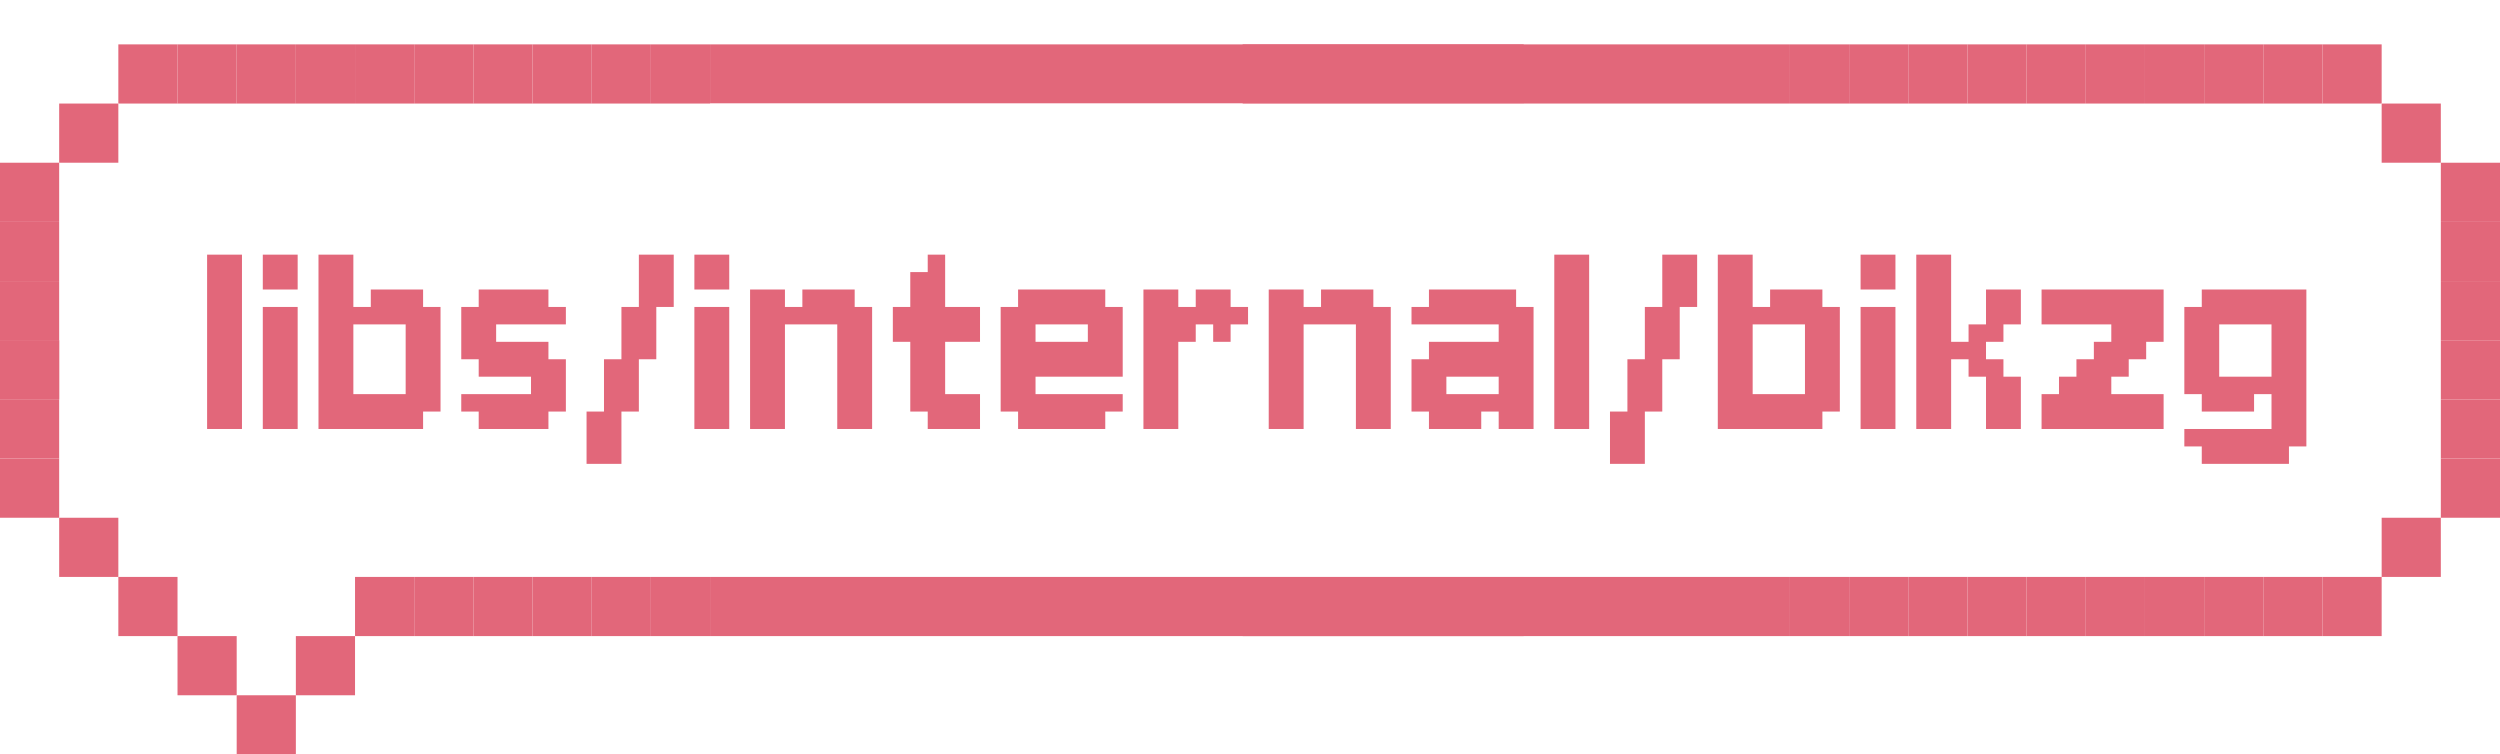 <svg width="169" height="51" viewBox="0 0 169 51" fill="none" xmlns="http://www.w3.org/2000/svg">
<g filter="url(#filter0_d_724_244429)">
<path d="M52 8.615V4H8L4 8.308V31.692L8 36L12 40L16 44H20L24 40L26.261 36.308H52V31.692V8.615Z" fill="white"/>
<path d="M48 0H103V4H48V0Z" fill="#E2677A"/>
<path d="M48 4H103V8H48V4Z" fill="white"/>
<path d="M48 8H103V12H48V8Z" fill="white"/>
<path d="M48 12H103V16H48V12Z" fill="white"/>
<path d="M48 16H103V20H48V16Z" fill="white"/>
<path d="M48 24H103V28H48V24Z" fill="white"/>
<path d="M48 20H103V24H48V20Z" fill="white"/>
<path d="M48 28H103V32H48V28Z" fill="white"/>
<path d="M48 32H103V36H48V32Z" fill="white"/>
<path d="M48 40H103V36H48V40Z" fill="#E2677A"/>
<path d="M44 0H48V4H44V0Z" fill="#E2677A"/>
<path d="M44 40H48V36H44V40Z" fill="#E2677A"/>
<path d="M40 0H44V4H40V0Z" fill="#E2677A"/>
<path d="M40 40H44V36H40V40Z" fill="#E2677A"/>
<path d="M36 0H40V4H36V0Z" fill="#E2677A"/>
<path d="M36 40H40V36H36V40Z" fill="#E2677A"/>
<path d="M32 0H36V4H32V0Z" fill="#E2677A"/>
<path d="M32 40H36V36H32V40Z" fill="#E2677A"/>
<path d="M28 0H32V4H28V0Z" fill="#E2677A"/>
<path d="M28 40H32V36H28V40Z" fill="#E2677A"/>
<path d="M24 0H28V4H24V0Z" fill="#E2677A"/>
<path d="M24 40H28V36H24V40Z" fill="#E2677A"/>
<path d="M20 0H24V4H20V0Z" fill="#E2677A"/>
<path d="M20 44H24V40H20V44Z" fill="#E2677A"/>
<path d="M16 0H20V4H16V0Z" fill="#E2677A"/>
<path d="M16 48H20V44H16V48Z" fill="#E2677A"/>
<path d="M12 0H16V4H12V0Z" fill="#E2677A"/>
<path d="M12 44H16V40H12V44Z" fill="#E2677A"/>
<path d="M8 0H12V4H8V0Z" fill="#E2677A"/>
<path d="M8 40H12V36H8V40Z" fill="#E2677A"/>
<path d="M4 4H8V8H4V4Z" fill="#E2677A"/>
<path d="M4 36H8V32H4V36Z" fill="#E2677A"/>
<path d="M0 8H4V12H0V8Z" fill="#E2677A"/>
<path d="M0 12H4V16H0V12Z" fill="#E2677A"/>
<path d="M0 16H4V20H0V16Z" fill="#E2677A"/>
<path d="M0 20H4V24H0V20Z" fill="#E2677A"/>
<path d="M0 20H4V24H0V20Z" fill="#E2677A"/>
<path d="M0 24H4V28H0V24Z" fill="#E2677A"/>
<path d="M0 28H4V32H0V28Z" fill="#E2677A"/>
<path d="M117 8.625V4L165 4V8.317V32.375L161 36H151.906H147.292H142.739H117V31.375V8.625Z" fill="white"/>
<path d="M121 4H84V8H121V4Z" fill="white"/>
<path d="M121 8H84V12H121V8Z" fill="white"/>
<path d="M121 12H84V16H121V12Z" fill="white"/>
<path d="M121 16H84V20H121V16Z" fill="white"/>
<path d="M121 24H84V28H121V24Z" fill="white"/>
<path d="M121 20H84V24H121V20Z" fill="white"/>
<path d="M121 28H84V32H121V28Z" fill="white"/>
<path d="M121 32H84V36H121V32Z" fill="white"/>
<path d="M121 0H84V4H121V0Z" fill="#E2677A"/>
<path d="M121 40H84V36H121V40Z" fill="#E2677A"/>
<path d="M125 0H121V4H125V0Z" fill="#E2677A"/>
<path d="M125 40H121V36H125V40Z" fill="#E2677A"/>
<path d="M129 0H125V4H129V0Z" fill="#E2677A"/>
<path d="M129 40H125V36H129V40Z" fill="#E2677A"/>
<path d="M133 0H129V4H133V0Z" fill="#E2677A"/>
<path d="M133 40H129V36H133V40Z" fill="#E2677A"/>
<path d="M137 0H133V4H137V0Z" fill="#E2677A"/>
<path d="M137 40H133V36H137V40Z" fill="#E2677A"/>
<path d="M141 0H137V4H141V0Z" fill="#E2677A"/>
<path d="M141 40H137V36H141V40Z" fill="#E2677A"/>
<path d="M145 0H141V4H145V0Z" fill="#E2677A"/>
<path d="M145 40H141V36H145V40Z" fill="#E2677A"/>
<path d="M149 0H145V4H149V0Z" fill="#E2677A"/>
<path d="M149 40H145V36H149V40Z" fill="#E2677A"/>
<path d="M153 0H149V4H153V0Z" fill="#E2677A"/>
<path d="M153 40H149V36H153V40Z" fill="#E2677A"/>
<path d="M157 0H153V4H157V0Z" fill="#E2677A"/>
<path d="M157 40H153V36H157V40Z" fill="#E2677A"/>
<path d="M161 0H157V4H161V0Z" fill="#E2677A"/>
<path d="M161 40H157V36H161V40Z" fill="#E2677A"/>
<path d="M165 4H161V8H165V4Z" fill="#E2677A"/>
<path d="M165 36H161V32H165V36Z" fill="#E2677A"/>
<path d="M169 8H165V12H169V8Z" fill="#E2677A"/>
<path d="M169 12H165V16H169V12Z" fill="#E2677A"/>
<path d="M169 16H165V20H169V16Z" fill="#E2677A"/>
<path d="M169 20H165V24H169V20Z" fill="#E2677A"/>
<path d="M169 24H165V28H169V24Z" fill="#E2677A"/>
<path d="M169 28H165V32H169V28Z" fill="#E2677A"/>
<path d="M14 14.214H15.179V15.393H14V14.214ZM15.179 14.214H16.357V15.393H15.179V14.214ZM15.179 15.393H16.357V16.571H15.179V15.393ZM15.179 16.571H16.357V17.75H15.179V16.571ZM15.179 17.75H16.357V18.929H15.179V17.75ZM15.179 18.929H16.357V20.107H15.179V18.929ZM15.179 20.107H16.357V21.286H15.179V20.107ZM14 20.107H15.179V21.286H14V20.107ZM14 21.286H15.179V22.464H14V21.286ZM14 22.464H15.179V23.643H14V22.464ZM14 23.643H15.179V24.821H14V23.643ZM14 24.821H15.179V26H14V24.821ZM15.179 24.821H16.357V26H15.179V24.821ZM15.179 23.643H16.357V24.821H15.179V23.643ZM15.179 22.464H16.357V23.643H15.179V22.464ZM15.179 21.286H16.357V22.464H15.179V21.286ZM14 18.929H15.179V20.107H14V18.929ZM14 17.75H15.179V18.929H14V17.75ZM14 16.571H15.179V17.75H14V16.571ZM14 15.393H15.179V16.571H14V15.393ZM17.765 14.214H20.122V16.571H17.765V14.214ZM17.765 17.75H20.122V26H17.765V17.75ZM21.53 17.75H22.708V18.929H21.53V17.75ZM21.53 16.571H22.708V17.75H21.53V16.571ZM22.708 16.571H23.887V17.75H22.708V16.571ZM22.708 17.75H23.887V18.929H22.708V17.75ZM22.708 18.929H23.887V20.107H22.708V18.929ZM22.708 20.107H23.887V21.286H22.708V20.107ZM22.708 21.286H23.887V22.464H22.708V21.286ZM21.53 21.286H22.708V22.464H21.53V21.286ZM21.53 20.107H22.708V21.286H21.53V20.107ZM21.53 18.929H22.708V20.107H21.53V18.929ZM21.53 22.464H22.708V23.643H21.53V22.464ZM22.708 22.464H23.887V23.643H22.708V22.464ZM22.708 23.643H23.887V24.821H22.708V23.643ZM22.708 24.821H23.887V26H22.708V24.821ZM21.53 24.821H22.708V26H21.53V24.821ZM21.53 23.643H22.708V24.821H21.53V23.643ZM27.423 24.821H28.601V26H27.423V24.821ZM28.601 23.643H29.78V24.821H28.601V23.643ZM28.601 22.464H29.78V23.643H28.601V22.464ZM28.601 21.286H29.78V22.464H28.601V21.286ZM28.601 20.107H29.78V21.286H28.601V20.107ZM28.601 18.929H29.78V20.107H28.601V18.929ZM28.601 17.75H29.78V18.929H28.601V17.75ZM27.423 20.107H28.601V21.286H27.423V20.107ZM27.423 21.286H28.601V22.464H27.423V21.286ZM27.423 22.464H28.601V23.643H27.423V22.464ZM27.423 23.643H28.601V24.821H27.423V23.643ZM27.423 18.929H28.601V20.107H27.423V18.929ZM23.887 17.75H25.066V18.929H23.887V17.75ZM25.066 17.75H26.244V18.929H25.066V17.75ZM26.244 17.75H27.423V18.929H26.244V17.75ZM26.244 16.571H27.423V17.75H26.244V16.571ZM27.423 16.571H28.601V17.75H27.423V16.571ZM27.423 17.75H28.601V18.929H27.423V17.75ZM25.066 16.571H26.244V17.75H25.066V16.571ZM21.53 14.214H22.708V15.393H21.53V14.214ZM22.708 14.214H23.887V15.393H22.708V14.214ZM22.708 15.393H23.887V16.571H22.708V15.393ZM21.53 15.393H22.708V16.571H21.53V15.393ZM23.887 24.821H25.066V26H23.887V24.821ZM25.066 24.821H26.244V26H25.066V24.821ZM26.244 24.821H27.423V26H26.244V24.821ZM26.244 23.643H27.423V24.821H26.244V23.643ZM25.066 23.643H26.244V24.821H25.066V23.643ZM23.887 23.643H25.066V24.821H23.887V23.643ZM31.181 17.75H32.36V18.929H31.181V17.75ZM32.36 18.929H33.539V20.107H32.36V18.929ZM31.181 18.929H32.36V20.107H31.181V18.929ZM31.181 20.107H32.36V21.286H31.181V20.107ZM32.36 20.107H33.539V21.286H32.36V20.107ZM32.36 21.286H33.539V22.464H32.36V21.286ZM33.539 21.286H34.717V22.464H33.539V21.286ZM34.717 21.286H35.896V22.464H34.717V21.286ZM35.896 20.107H37.074V21.286H35.896V20.107ZM34.717 20.107H35.896V21.286H34.717V20.107ZM33.539 20.107H34.717V21.286H33.539V20.107ZM35.896 21.286H37.074V22.464H35.896V21.286ZM37.074 21.286H38.253V22.464H37.074V21.286ZM37.074 22.464H38.253V23.643H37.074V22.464ZM35.896 22.464H37.074V23.643H35.896V22.464ZM35.896 23.643H37.074V24.821H35.896V23.643ZM37.074 23.643H38.253V24.821H37.074V23.643ZM35.896 24.821H37.074V26H35.896V24.821ZM34.717 23.643H35.896V24.821H34.717V23.643ZM33.539 23.643H34.717V24.821H33.539V23.643ZM32.36 23.643H33.539V24.821H32.36V23.643ZM31.181 23.643H32.36V24.821H31.181V23.643ZM32.36 24.821H33.539V26H32.36V24.821ZM33.539 24.821H34.717V26H33.539V24.821ZM34.717 24.821H35.896V26H34.717V24.821ZM37.074 17.75H38.253V18.929H37.074V17.75ZM35.896 17.75H37.074V18.929H35.896V17.75ZM35.896 16.571H37.074V17.75H35.896V16.571ZM34.717 16.571H35.896V17.75H34.717V16.571ZM33.539 16.571H34.717V17.75H33.539V16.571ZM32.36 16.571H33.539V17.75H32.36V16.571ZM32.36 17.75H33.539V18.929H32.36V17.75ZM33.539 17.75H34.717V18.929H33.539V17.75ZM34.717 17.75H35.896V18.929H34.717V17.75ZM44.366 14.214H45.544V15.393H44.366V14.214ZM44.366 15.393H45.544V16.571H44.366V15.393ZM43.187 15.393H44.366V16.571H43.187V15.393ZM43.187 14.214H44.366V15.393H43.187V14.214ZM44.366 16.571H45.544V17.75H44.366V16.571ZM43.187 16.571H44.366V17.75H43.187V16.571ZM43.187 17.75H44.366V18.929H43.187V17.75ZM43.187 18.929H44.366V20.107H43.187V18.929ZM43.187 20.107H44.366V21.286H43.187V20.107ZM42.009 20.107H43.187V21.286H42.009V20.107ZM42.009 18.929H43.187V20.107H42.009V18.929ZM42.009 17.75H43.187V18.929H42.009V17.75ZM42.009 21.286H43.187V22.464H42.009V21.286ZM42.009 22.464H43.187V23.643H42.009V22.464ZM42.009 23.643H43.187V24.821H42.009V23.643ZM40.83 23.643H42.009V24.821H40.83V23.643ZM40.83 22.464H42.009V23.643H40.83V22.464ZM40.83 21.286H42.009V22.464H40.83V21.286ZM40.83 24.821H42.009V26H40.83V24.821ZM40.83 26H42.009V27.179H40.83V26ZM40.83 27.179H42.009V28.357H40.83V27.179ZM39.651 27.179H40.83V28.357H39.651V27.179ZM39.651 26H40.83V27.179H39.651V26ZM39.651 24.821H40.83V26H39.651V24.821ZM46.94 14.214H49.297V16.571H46.94V14.214ZM46.94 17.75H49.297V26H46.94V17.75ZM50.705 17.75H51.883V18.929H50.705V17.75ZM50.705 16.571H51.883V17.75H50.705V16.571ZM51.883 16.571H53.062V17.75H51.883V16.571ZM51.883 17.75H53.062V18.929H51.883V17.75ZM51.883 18.929H53.062V20.107H51.883V18.929ZM51.883 20.107H53.062V21.286H51.883V20.107ZM51.883 21.286H53.062V22.464H51.883V21.286ZM50.705 21.286H51.883V22.464H50.705V21.286ZM50.705 20.107H51.883V21.286H50.705V20.107ZM50.705 18.929H51.883V20.107H50.705V18.929ZM50.705 22.464H51.883V23.643H50.705V22.464ZM51.883 22.464H53.062V23.643H51.883V22.464ZM51.883 23.643H53.062V24.821H51.883V23.643ZM51.883 24.821H53.062V26H51.883V24.821ZM50.705 24.821H51.883V26H50.705V24.821ZM50.705 23.643H51.883V24.821H50.705V23.643ZM56.598 24.821H57.776V26H56.598V24.821ZM57.776 24.821H58.955V26H57.776V24.821ZM57.776 23.643H58.955V24.821H57.776V23.643ZM57.776 22.464H58.955V23.643H57.776V22.464ZM57.776 21.286H58.955V22.464H57.776V21.286ZM57.776 20.107H58.955V21.286H57.776V20.107ZM57.776 18.929H58.955V20.107H57.776V18.929ZM57.776 17.75H58.955V18.929H57.776V17.75ZM56.598 20.107H57.776V21.286H56.598V20.107ZM56.598 21.286H57.776V22.464H56.598V21.286ZM56.598 22.464H57.776V23.643H56.598V22.464ZM56.598 23.643H57.776V24.821H56.598V23.643ZM56.598 18.929H57.776V20.107H56.598V18.929ZM53.062 17.75H54.24V18.929H53.062V17.75ZM54.24 17.75H55.419V18.929H54.24V17.75ZM55.419 17.75H56.598V18.929H55.419V17.75ZM55.419 16.571H56.598V17.75H55.419V16.571ZM56.598 16.571H57.776V17.75H56.598V16.571ZM56.598 17.75H57.776V18.929H56.598V17.75ZM54.24 16.571H55.419V17.75H54.24V16.571ZM65.071 23.643H66.249V24.821H65.071V23.643ZM65.071 24.821H66.249V26H65.071V24.821ZM63.892 24.821H65.071V26H63.892V24.821ZM63.892 23.643H65.071V24.821H63.892V23.643ZM62.714 24.821H63.892V26H62.714V24.821ZM62.714 23.643H63.892V24.821H62.714V23.643ZM61.535 23.643H62.714V24.821H61.535V23.643ZM61.535 22.464H62.714V23.643H61.535V22.464ZM61.535 21.286H62.714V22.464H61.535V21.286ZM61.535 20.107H62.714V21.286H61.535V20.107ZM61.535 18.929H62.714V20.107H61.535V18.929ZM61.535 17.75H62.714V18.929H61.535V17.75ZM62.714 21.286H63.892V22.464H62.714V21.286ZM62.714 22.464H63.892V23.643H62.714V22.464ZM62.714 20.107H63.892V21.286H62.714V20.107ZM62.714 18.929H63.892V20.107H62.714V18.929ZM62.714 14.214H63.892V15.393H62.714V14.214ZM62.714 15.393H63.892V16.571H62.714V15.393ZM62.714 16.571H63.892V17.75H62.714V16.571ZM62.714 17.75H63.892V18.929H62.714V17.75ZM61.535 16.571H62.714V17.75H61.535V16.571ZM60.356 17.75H61.535V18.929H60.356V17.75ZM63.892 17.75H65.071V18.929H63.892V17.75ZM65.071 17.75H66.249V18.929H65.071V17.75ZM61.535 15.393H62.714V16.571H61.535V15.393ZM60.356 18.929H61.535V20.107H60.356V18.929ZM63.892 18.929H65.071V20.107H63.892V18.929ZM65.071 18.929H66.249V20.107H65.071V18.929ZM70.002 16.571H71.18V17.75H70.002V16.571ZM68.823 16.571H70.002V17.75H68.823V16.571ZM68.823 17.75H70.002V18.929H68.823V17.75ZM70.002 17.75H71.18V18.929H70.002V17.75ZM71.18 16.571H72.359V17.75H71.18V16.571ZM72.359 16.571H73.538V17.75H72.359V16.571ZM73.538 16.571H74.716V17.75H73.538V16.571ZM73.538 17.75H74.716V18.929H73.538V17.75ZM72.359 17.75H73.538V18.929H72.359V17.75ZM74.716 17.75H75.895V18.929H74.716V17.75ZM74.716 18.929H75.895V20.107H74.716V18.929ZM74.716 23.643H75.895V24.821H74.716V23.643ZM73.538 23.643H74.716V24.821H73.538V23.643ZM73.538 18.929H74.716V20.107H73.538V18.929ZM72.359 23.643H73.538V24.821H72.359V23.643ZM73.538 24.821H74.716V26H73.538V24.821ZM72.359 24.821H73.538V26H72.359V24.821ZM71.18 24.821H72.359V26H71.18V24.821ZM70.002 24.821H71.18V26H70.002V24.821ZM68.823 24.821H70.002V26H68.823V24.821ZM68.823 23.643H70.002V24.821H68.823V23.643ZM70.002 23.643H71.18V24.821H70.002V23.643ZM68.823 22.464H70.002V23.643H68.823V22.464ZM67.645 23.643H68.823V24.821H67.645V23.643ZM67.645 22.464H68.823V23.643H67.645V22.464ZM67.645 21.286H68.823V22.464H67.645V21.286ZM67.645 20.107H68.823V21.286H67.645V20.107ZM67.645 18.929H68.823V20.107H67.645V18.929ZM67.645 17.75H68.823V18.929H67.645V17.75ZM68.823 18.929H70.002V20.107H68.823V18.929ZM68.823 20.107H70.002V21.286H68.823V20.107ZM68.823 21.286H70.002V22.464H68.823V21.286ZM71.18 23.643H72.359V24.821H71.18V23.643ZM71.18 17.75H72.359V18.929H71.18V17.75ZM73.538 20.107H74.716V21.286H73.538V20.107ZM74.716 20.107H75.895V21.286H74.716V20.107ZM70.002 21.286H71.18V22.464H70.002V21.286ZM71.18 21.286H72.359V22.464H71.18V21.286ZM72.359 21.286H73.538V22.464H72.359V21.286ZM73.538 21.286H74.716V22.464H73.538V21.286ZM74.716 21.286H75.895V22.464H74.716V21.286ZM72.359 20.107H73.538V21.286H72.359V20.107ZM71.18 20.107H72.359V21.286H71.18V20.107ZM70.002 20.107H71.18V21.286H70.002V20.107ZM77.296 17.75H78.475V18.929H77.296V17.75ZM77.296 16.571H78.475V17.75H77.296V16.571ZM78.475 16.571H79.653V17.75H78.475V16.571ZM78.475 17.75H79.653V18.929H78.475V17.75ZM78.475 18.929H79.653V20.107H78.475V18.929ZM78.475 20.107H79.653V21.286H78.475V20.107ZM78.475 21.286H79.653V22.464H78.475V21.286ZM77.296 21.286H78.475V22.464H77.296V21.286ZM77.296 20.107H78.475V21.286H77.296V20.107ZM77.296 18.929H78.475V20.107H77.296V18.929ZM77.296 22.464H78.475V23.643H77.296V22.464ZM78.475 22.464H79.653V23.643H78.475V22.464ZM78.475 23.643H79.653V24.821H78.475V23.643ZM78.475 24.821H79.653V26H78.475V24.821ZM77.296 24.821H78.475V26H77.296V24.821ZM77.296 23.643H78.475V24.821H77.296V23.643ZM79.653 17.75H80.832V18.929H79.653V17.75ZM80.832 17.75H82.011V18.929H80.832V17.75ZM82.011 17.75H83.189V18.929H82.011V17.75ZM82.011 16.571H83.189V17.75H82.011V16.571ZM80.832 16.571H82.011V17.75H80.832V16.571ZM79.653 18.929H80.832V20.107H79.653V18.929ZM83.189 17.75H84.368V18.929H83.189V17.75ZM82.011 18.929H83.189V20.107H82.011V18.929ZM85.766 17.75H86.945V18.929H85.766V17.75ZM85.766 16.571H86.945V17.75H85.766V16.571ZM86.945 16.571H88.124V17.75H86.945V16.571ZM86.945 17.75H88.124V18.929H86.945V17.75ZM86.945 18.929H88.124V20.107H86.945V18.929ZM86.945 20.107H88.124V21.286H86.945V20.107ZM86.945 21.286H88.124V22.464H86.945V21.286ZM85.766 21.286H86.945V22.464H85.766V21.286ZM85.766 20.107H86.945V21.286H85.766V20.107ZM85.766 18.929H86.945V20.107H85.766V18.929ZM85.766 22.464H86.945V23.643H85.766V22.464ZM86.945 22.464H88.124V23.643H86.945V22.464ZM86.945 23.643H88.124V24.821H86.945V23.643ZM86.945 24.821H88.124V26H86.945V24.821ZM85.766 24.821H86.945V26H85.766V24.821ZM85.766 23.643H86.945V24.821H85.766V23.643ZM91.659 24.821H92.838V26H91.659V24.821ZM92.838 24.821H94.016V26H92.838V24.821ZM92.838 23.643H94.016V24.821H92.838V23.643ZM92.838 22.464H94.016V23.643H92.838V22.464ZM92.838 21.286H94.016V22.464H92.838V21.286ZM92.838 20.107H94.016V21.286H92.838V20.107ZM92.838 18.929H94.016V20.107H92.838V18.929ZM92.838 17.75H94.016V18.929H92.838V17.75ZM91.659 20.107H92.838V21.286H91.659V20.107ZM91.659 21.286H92.838V22.464H91.659V21.286ZM91.659 22.464H92.838V23.643H91.659V22.464ZM91.659 23.643H92.838V24.821H91.659V23.643ZM91.659 18.929H92.838V20.107H91.659V18.929ZM88.124 17.75H89.302V18.929H88.124V17.75ZM89.302 17.75H90.481V18.929H89.302V17.75ZM90.481 17.75H91.659V18.929H90.481V17.75ZM90.481 16.571H91.659V17.75H90.481V16.571ZM91.659 16.571H92.838V17.75H91.659V16.571ZM91.659 17.75H92.838V18.929H91.659V17.75ZM89.302 16.571H90.481V17.75H89.302V16.571ZM102.489 26H101.311V24.821H102.489V26ZM102.489 24.821H101.311V23.643H102.489V24.821ZM101.311 24.821H100.132V23.643H101.311V24.821ZM100.132 26H98.954V24.821H100.132V26ZM98.954 26H97.775V24.821H98.954V26ZM97.775 26H96.597V24.821H97.775V26ZM97.775 24.821H96.597V23.643H97.775V24.821ZM98.954 24.821H97.775V23.643H98.954V24.821ZM96.597 24.821H95.418V23.643H96.597V24.821ZM96.597 23.643H95.418V22.464H96.597V23.643ZM96.597 18.929H95.418V17.75H96.597V18.929ZM97.775 18.929H96.597V17.75H97.775V18.929ZM97.775 23.643H96.597V22.464H97.775V23.643ZM98.954 18.929H97.775V17.75H98.954V18.929ZM97.775 17.75H96.597V16.571H97.775V17.75ZM98.954 17.75H97.775V16.571H98.954V17.75ZM100.132 17.75H98.954V16.571H100.132V17.75ZM101.311 17.75H100.132V16.571H101.311V17.75ZM102.489 17.75H101.311V16.571H102.489V17.75ZM102.489 18.929H101.311V17.75H102.489V18.929ZM101.311 18.929H100.132V17.75H101.311V18.929ZM102.489 20.107H101.311V18.929H102.489V20.107ZM103.668 18.929H102.489V17.75H103.668V18.929ZM103.668 20.107H102.489V18.929H103.668V20.107ZM103.668 21.286H102.489V20.107H103.668V21.286ZM103.668 22.464H102.489V21.286H103.668V22.464ZM103.668 23.643H102.489V22.464H103.668V23.643ZM103.668 24.821H102.489V23.643H103.668V24.821ZM102.489 23.643H101.311V22.464H102.489V23.643ZM102.489 22.464H101.311V21.286H102.489V22.464ZM102.489 21.286H101.311V20.107H102.489V21.286ZM100.132 18.929H98.954V17.75H100.132V18.929ZM100.132 24.821H98.954V23.643H100.132V24.821ZM102.489 24.821H103.668V26H102.489V24.821ZM100.132 20.107H101.311V21.286H100.132V20.107ZM98.954 20.107H100.132V21.286H98.954V20.107ZM97.775 20.107H98.954V21.286H97.775V20.107ZM96.597 20.107H97.775V21.286H96.597V20.107ZM95.418 21.286H96.597V22.464H95.418V21.286ZM96.597 21.286H97.775V22.464H96.597V21.286ZM100.132 21.286H101.311V22.464H100.132V21.286ZM98.954 21.286H100.132V22.464H98.954V21.286ZM97.775 21.286H98.954V22.464H97.775V21.286ZM105.07 14.214H106.248V15.393H105.07V14.214ZM106.248 14.214H107.427V15.393H106.248V14.214ZM106.248 15.393H107.427V16.571H106.248V15.393ZM106.248 16.571H107.427V17.75H106.248V16.571ZM106.248 17.75H107.427V18.929H106.248V17.75ZM106.248 18.929H107.427V20.107H106.248V18.929ZM106.248 20.107H107.427V21.286H106.248V20.107ZM105.07 20.107H106.248V21.286H105.07V20.107ZM105.07 21.286H106.248V22.464H105.07V21.286ZM105.07 22.464H106.248V23.643H105.07V22.464ZM105.07 23.643H106.248V24.821H105.07V23.643ZM105.07 24.821H106.248V26H105.07V24.821ZM106.248 24.821H107.427V26H106.248V24.821ZM106.248 23.643H107.427V24.821H106.248V23.643ZM106.248 22.464H107.427V23.643H106.248V22.464ZM106.248 21.286H107.427V22.464H106.248V21.286ZM105.07 18.929H106.248V20.107H105.07V18.929ZM105.07 17.75H106.248V18.929H105.07V17.75ZM105.07 16.571H106.248V17.75H105.07V16.571ZM105.07 15.393H106.248V16.571H105.07V15.393ZM113.549 14.214H114.727V15.393H113.549V14.214ZM113.549 15.393H114.727V16.571H113.549V15.393ZM112.37 15.393H113.549V16.571H112.37V15.393ZM112.37 14.214H113.549V15.393H112.37V14.214ZM113.549 16.571H114.727V17.75H113.549V16.571ZM112.37 16.571H113.549V17.75H112.37V16.571ZM112.37 17.75H113.549V18.929H112.37V17.75ZM112.37 18.929H113.549V20.107H112.37V18.929ZM112.37 20.107H113.549V21.286H112.37V20.107ZM111.192 20.107H112.37V21.286H111.192V20.107ZM111.192 18.929H112.37V20.107H111.192V18.929ZM111.192 17.75H112.37V18.929H111.192V17.75ZM111.192 21.286H112.37V22.464H111.192V21.286ZM111.192 22.464H112.37V23.643H111.192V22.464ZM111.192 23.643H112.37V24.821H111.192V23.643ZM110.013 23.643H111.192V24.821H110.013V23.643ZM110.013 22.464H111.192V23.643H110.013V22.464ZM110.013 21.286H111.192V22.464H110.013V21.286ZM110.013 24.821H111.192V26H110.013V24.821ZM110.013 26H111.192V27.179H110.013V26ZM110.013 27.179H111.192V28.357H110.013V27.179ZM108.835 27.179H110.013V28.357H108.835V27.179ZM108.835 26H110.013V27.179H108.835V26ZM108.835 24.821H110.013V26H108.835V24.821ZM116.123 17.75H117.302V18.929H116.123V17.75ZM116.123 16.571H117.302V17.75H116.123V16.571ZM117.302 16.571H118.48V17.75H117.302V16.571ZM117.302 17.75H118.48V18.929H117.302V17.75ZM117.302 18.929H118.48V20.107H117.302V18.929ZM117.302 20.107H118.48V21.286H117.302V20.107ZM117.302 21.286H118.48V22.464H117.302V21.286ZM116.123 21.286H117.302V22.464H116.123V21.286ZM116.123 20.107H117.302V21.286H116.123V20.107ZM116.123 18.929H117.302V20.107H116.123V18.929ZM116.123 22.464H117.302V23.643H116.123V22.464ZM117.302 22.464H118.48V23.643H117.302V22.464ZM117.302 23.643H118.48V24.821H117.302V23.643ZM117.302 24.821H118.48V26H117.302V24.821ZM116.123 24.821H117.302V26H116.123V24.821ZM116.123 23.643H117.302V24.821H116.123V23.643ZM122.016 24.821H123.194V26H122.016V24.821ZM123.194 23.643H124.373V24.821H123.194V23.643ZM123.194 22.464H124.373V23.643H123.194V22.464ZM123.194 21.286H124.373V22.464H123.194V21.286ZM123.194 20.107H124.373V21.286H123.194V20.107ZM123.194 18.929H124.373V20.107H123.194V18.929ZM123.194 17.75H124.373V18.929H123.194V17.75ZM122.016 20.107H123.194V21.286H122.016V20.107ZM122.016 21.286H123.194V22.464H122.016V21.286ZM122.016 22.464H123.194V23.643H122.016V22.464ZM122.016 23.643H123.194V24.821H122.016V23.643ZM122.016 18.929H123.194V20.107H122.016V18.929ZM118.48 17.75H119.659V18.929H118.48V17.75ZM119.659 17.75H120.837V18.929H119.659V17.75ZM120.837 17.75H122.016V18.929H120.837V17.75ZM120.837 16.571H122.016V17.75H120.837V16.571ZM122.016 16.571H123.194V17.75H122.016V16.571ZM122.016 17.75H123.194V18.929H122.016V17.75ZM119.659 16.571H120.837V17.75H119.659V16.571ZM116.123 14.214H117.302V15.393H116.123V14.214ZM117.302 14.214H118.48V15.393H117.302V14.214ZM117.302 15.393H118.48V16.571H117.302V15.393ZM116.123 15.393H117.302V16.571H116.123V15.393ZM118.48 24.821H119.659V26H118.48V24.821ZM119.659 24.821H120.837V26H119.659V24.821ZM120.837 24.821H122.016V26H120.837V24.821ZM120.837 23.643H122.016V24.821H120.837V23.643ZM119.659 23.643H120.837V24.821H119.659V23.643ZM118.48 23.643H119.659V24.821H118.48V23.643ZM125.775 14.214H128.132V16.571H125.775V14.214ZM125.775 17.75H128.132V26H125.775V17.75ZM129.54 14.214H130.718V15.393H129.54V14.214ZM130.718 14.214H131.897V15.393H130.718V14.214ZM130.718 15.393H131.897V16.571H130.718V15.393ZM130.718 16.571H131.897V17.75H130.718V16.571ZM130.718 17.75H131.897V18.929H130.718V17.75ZM129.54 17.75H130.718V18.929H129.54V17.75ZM129.54 16.571H130.718V17.75H129.54V16.571ZM129.54 15.393H130.718V16.571H129.54V15.393ZM129.54 18.929H130.718V20.107H129.54V18.929ZM129.54 20.107H130.718V21.286H129.54V20.107ZM129.54 21.286H130.718V22.464H129.54V21.286ZM129.54 22.464H130.718V23.643H129.54V22.464ZM129.54 23.643H130.718V24.821H129.54V23.643ZM129.54 24.821H130.718V26H129.54V24.821ZM130.718 24.821H131.897V26H130.718V24.821ZM130.718 23.643H131.897V24.821H130.718V23.643ZM130.718 22.464H131.897V23.643H130.718V22.464ZM130.718 21.286H131.897V22.464H130.718V21.286ZM130.718 20.107H131.897V21.286H130.718V20.107ZM130.718 18.929H131.897V20.107H130.718V18.929ZM131.897 20.107H133.075V21.286H131.897V20.107ZM133.075 20.107H134.254V21.286H133.075V20.107ZM133.075 18.929H134.254V20.107H133.075V18.929ZM134.254 18.929H135.432V20.107H134.254V18.929ZM134.254 17.75H135.432V18.929H134.254V17.75ZM134.254 16.571H135.432V17.75H134.254V16.571ZM135.432 16.571H136.611V17.75H135.432V16.571ZM135.432 17.75H136.611V18.929H135.432V17.75ZM133.075 21.286H134.254V22.464H133.075V21.286ZM134.254 21.286H135.432V22.464H134.254V21.286ZM135.432 22.464H136.611V23.643H135.432V22.464ZM134.254 22.464H135.432V23.643H134.254V22.464ZM134.254 23.643H135.432V24.821H134.254V23.643ZM135.432 23.643H136.611V24.821H135.432V23.643ZM135.432 24.821H136.611V26H135.432V24.821ZM134.254 24.821H135.432V26H134.254V24.821ZM138.01 17.75H139.188V18.929H138.01V17.75ZM139.188 17.75H140.367V18.929H139.188V17.75ZM140.367 17.75H141.545V18.929H140.367V17.75ZM141.545 17.75H142.724V18.929H141.545V17.75ZM142.724 17.75H143.902V18.929H142.724V17.75ZM143.902 17.75H145.081V18.929H143.902V17.75ZM145.081 17.75H146.26V18.929H145.081V17.75ZM145.081 16.571H146.26V17.75H145.081V16.571ZM143.902 16.571H145.081V17.75H143.902V16.571ZM142.724 16.571H143.902V17.75H142.724V16.571ZM141.545 16.571H142.724V17.75H141.545V16.571ZM140.367 16.571H141.545V17.75H140.367V16.571ZM139.188 16.571H140.367V17.75H139.188V16.571ZM138.01 16.571H139.188V17.75H138.01V16.571ZM145.081 18.929H146.26V20.107H145.081V18.929ZM143.902 18.929H145.081V20.107H143.902V18.929ZM142.724 18.929H143.902V20.107H142.724V18.929ZM142.724 20.107H143.902V21.286H142.724V20.107ZM143.902 20.107H145.081V21.286H143.902V20.107ZM141.545 20.107H142.724V21.286H141.545V20.107ZM142.724 21.286H143.902V22.464H142.724V21.286ZM141.545 21.286H142.724V22.464H141.545V21.286ZM140.367 21.286H141.545V22.464H140.367V21.286ZM140.367 22.464H141.545V23.643H140.367V22.464ZM139.188 22.464H140.367V23.643H139.188V22.464ZM141.545 22.464H142.724V23.643H141.545V22.464ZM138.01 23.643H139.188V24.821H138.01V23.643ZM139.188 23.643H140.367V24.821H139.188V23.643ZM140.367 23.643H141.545V24.821H140.367V23.643ZM141.545 23.643H142.724V24.821H141.545V23.643ZM142.724 23.643H143.902V24.821H142.724V23.643ZM143.902 23.643H145.081V24.821H143.902V23.643ZM143.902 24.821H145.081V26H143.902V24.821ZM145.081 24.821H146.26V26H145.081V24.821ZM145.081 23.643H146.26V24.821H145.081V23.643ZM142.724 24.821H143.902V26H142.724V24.821ZM141.545 24.821H142.724V26H141.545V24.821ZM140.367 24.821H141.545V26H140.367V24.821ZM139.188 24.821H140.367V26H139.188V24.821ZM138.01 24.821H139.188V26H138.01V24.821ZM154.733 16.571H155.911V17.75H154.733V16.571ZM153.554 16.571H154.733V17.75H153.554V16.571ZM152.375 16.571H153.554V17.75H152.375V16.571ZM151.197 16.571H152.375V17.75H151.197V16.571ZM150.018 16.571H151.197V17.75H150.018V16.571ZM150.018 17.75H151.197V18.929H150.018V17.75ZM151.197 17.75H152.375V18.929H151.197V17.75ZM152.375 17.75H153.554V18.929H152.375V17.75ZM153.554 17.75H154.733V18.929H153.554V17.75ZM154.733 17.75H155.911V18.929H154.733V17.75ZM148.84 16.571H150.018V17.75H148.84V16.571ZM148.84 17.75H150.018V18.929H148.84V17.75ZM148.84 18.929H150.018V20.107H148.84V18.929ZM147.661 18.929H148.84V20.107H147.661V18.929ZM147.661 17.75H148.84V18.929H147.661V17.75ZM147.661 20.107H148.84V21.286H147.661V20.107ZM147.661 21.286H148.84V22.464H147.661V21.286ZM148.84 22.464H150.018V23.643H148.84V22.464ZM148.84 21.286H150.018V22.464H148.84V21.286ZM148.84 20.107H150.018V21.286H148.84V20.107ZM147.661 22.464H148.84V23.643H147.661V22.464ZM148.84 23.643H150.018V24.821H148.84V23.643ZM150.018 23.643H151.197V24.821H150.018V23.643ZM151.197 23.643H152.375V24.821H151.197V23.643ZM153.554 23.643H154.733V24.821H153.554V23.643ZM154.733 23.643H155.911V24.821H154.733V23.643ZM154.733 22.464H155.911V23.643H154.733V22.464ZM153.554 22.464H154.733V23.643H153.554V22.464ZM152.375 22.464H153.554V23.643H152.375V22.464ZM151.197 22.464H152.375V23.643H151.197V22.464ZM150.018 22.464H151.197V23.643H150.018V22.464ZM153.554 21.286H154.733V22.464H153.554V21.286ZM153.554 20.107H154.733V21.286H153.554V20.107ZM153.554 18.929H154.733V20.107H153.554V18.929ZM154.733 18.929H155.911V20.107H154.733V18.929ZM154.733 20.107H155.911V21.286H154.733V20.107ZM154.733 21.286H155.911V22.464H154.733V21.286ZM153.554 24.821H154.733V26H153.554V24.821ZM153.554 26H154.733V27.179H153.554V26ZM154.733 26H155.911V27.179H154.733V26ZM154.733 24.821H155.911V26H154.733V24.821ZM147.661 26H148.84V27.179H147.661V26ZM148.84 26H150.018V27.179H148.84V26ZM148.84 27.179H150.018V28.357H148.84V27.179ZM150.018 27.179H151.197V28.357H150.018V27.179ZM150.018 26H151.197V27.179H150.018V26ZM151.197 26H152.375V27.179H151.197V26ZM152.375 26H153.554V27.179H152.375V26ZM153.554 27.179H154.733V28.357H153.554V27.179ZM152.375 27.179H153.554V28.357H152.375V27.179ZM151.197 27.179H152.375V28.357H151.197V27.179Z" fill="#E2677A"/>
</g>
<defs>
<filter id="filter0_d_724_244429" x="0" y="0" width="169" height="51" filterUnits="userSpaceOnUse" color-interpolation-filters="sRGB">
<feFlood flood-opacity="0" result="BackgroundImageFix"/>
<feColorMatrix in="SourceAlpha" type="matrix" values="0 0 0 0 0 0 0 0 0 0 0 0 0 0 0 0 0 0 127 0" result="hardAlpha"/>
<feOffset dy="3"/>
<feComposite in2="hardAlpha" operator="out"/>
<feColorMatrix type="matrix" values="0 0 0 0 0.628 0 0 0 0 0.245 0 0 0 0 0.304 0 0 0 1 0"/>
<feBlend mode="normal" in2="BackgroundImageFix" result="effect1_dropShadow_724_244429"/>
<feBlend mode="normal" in="SourceGraphic" in2="effect1_dropShadow_724_244429" result="shape"/>
</filter>
</defs>
</svg>
